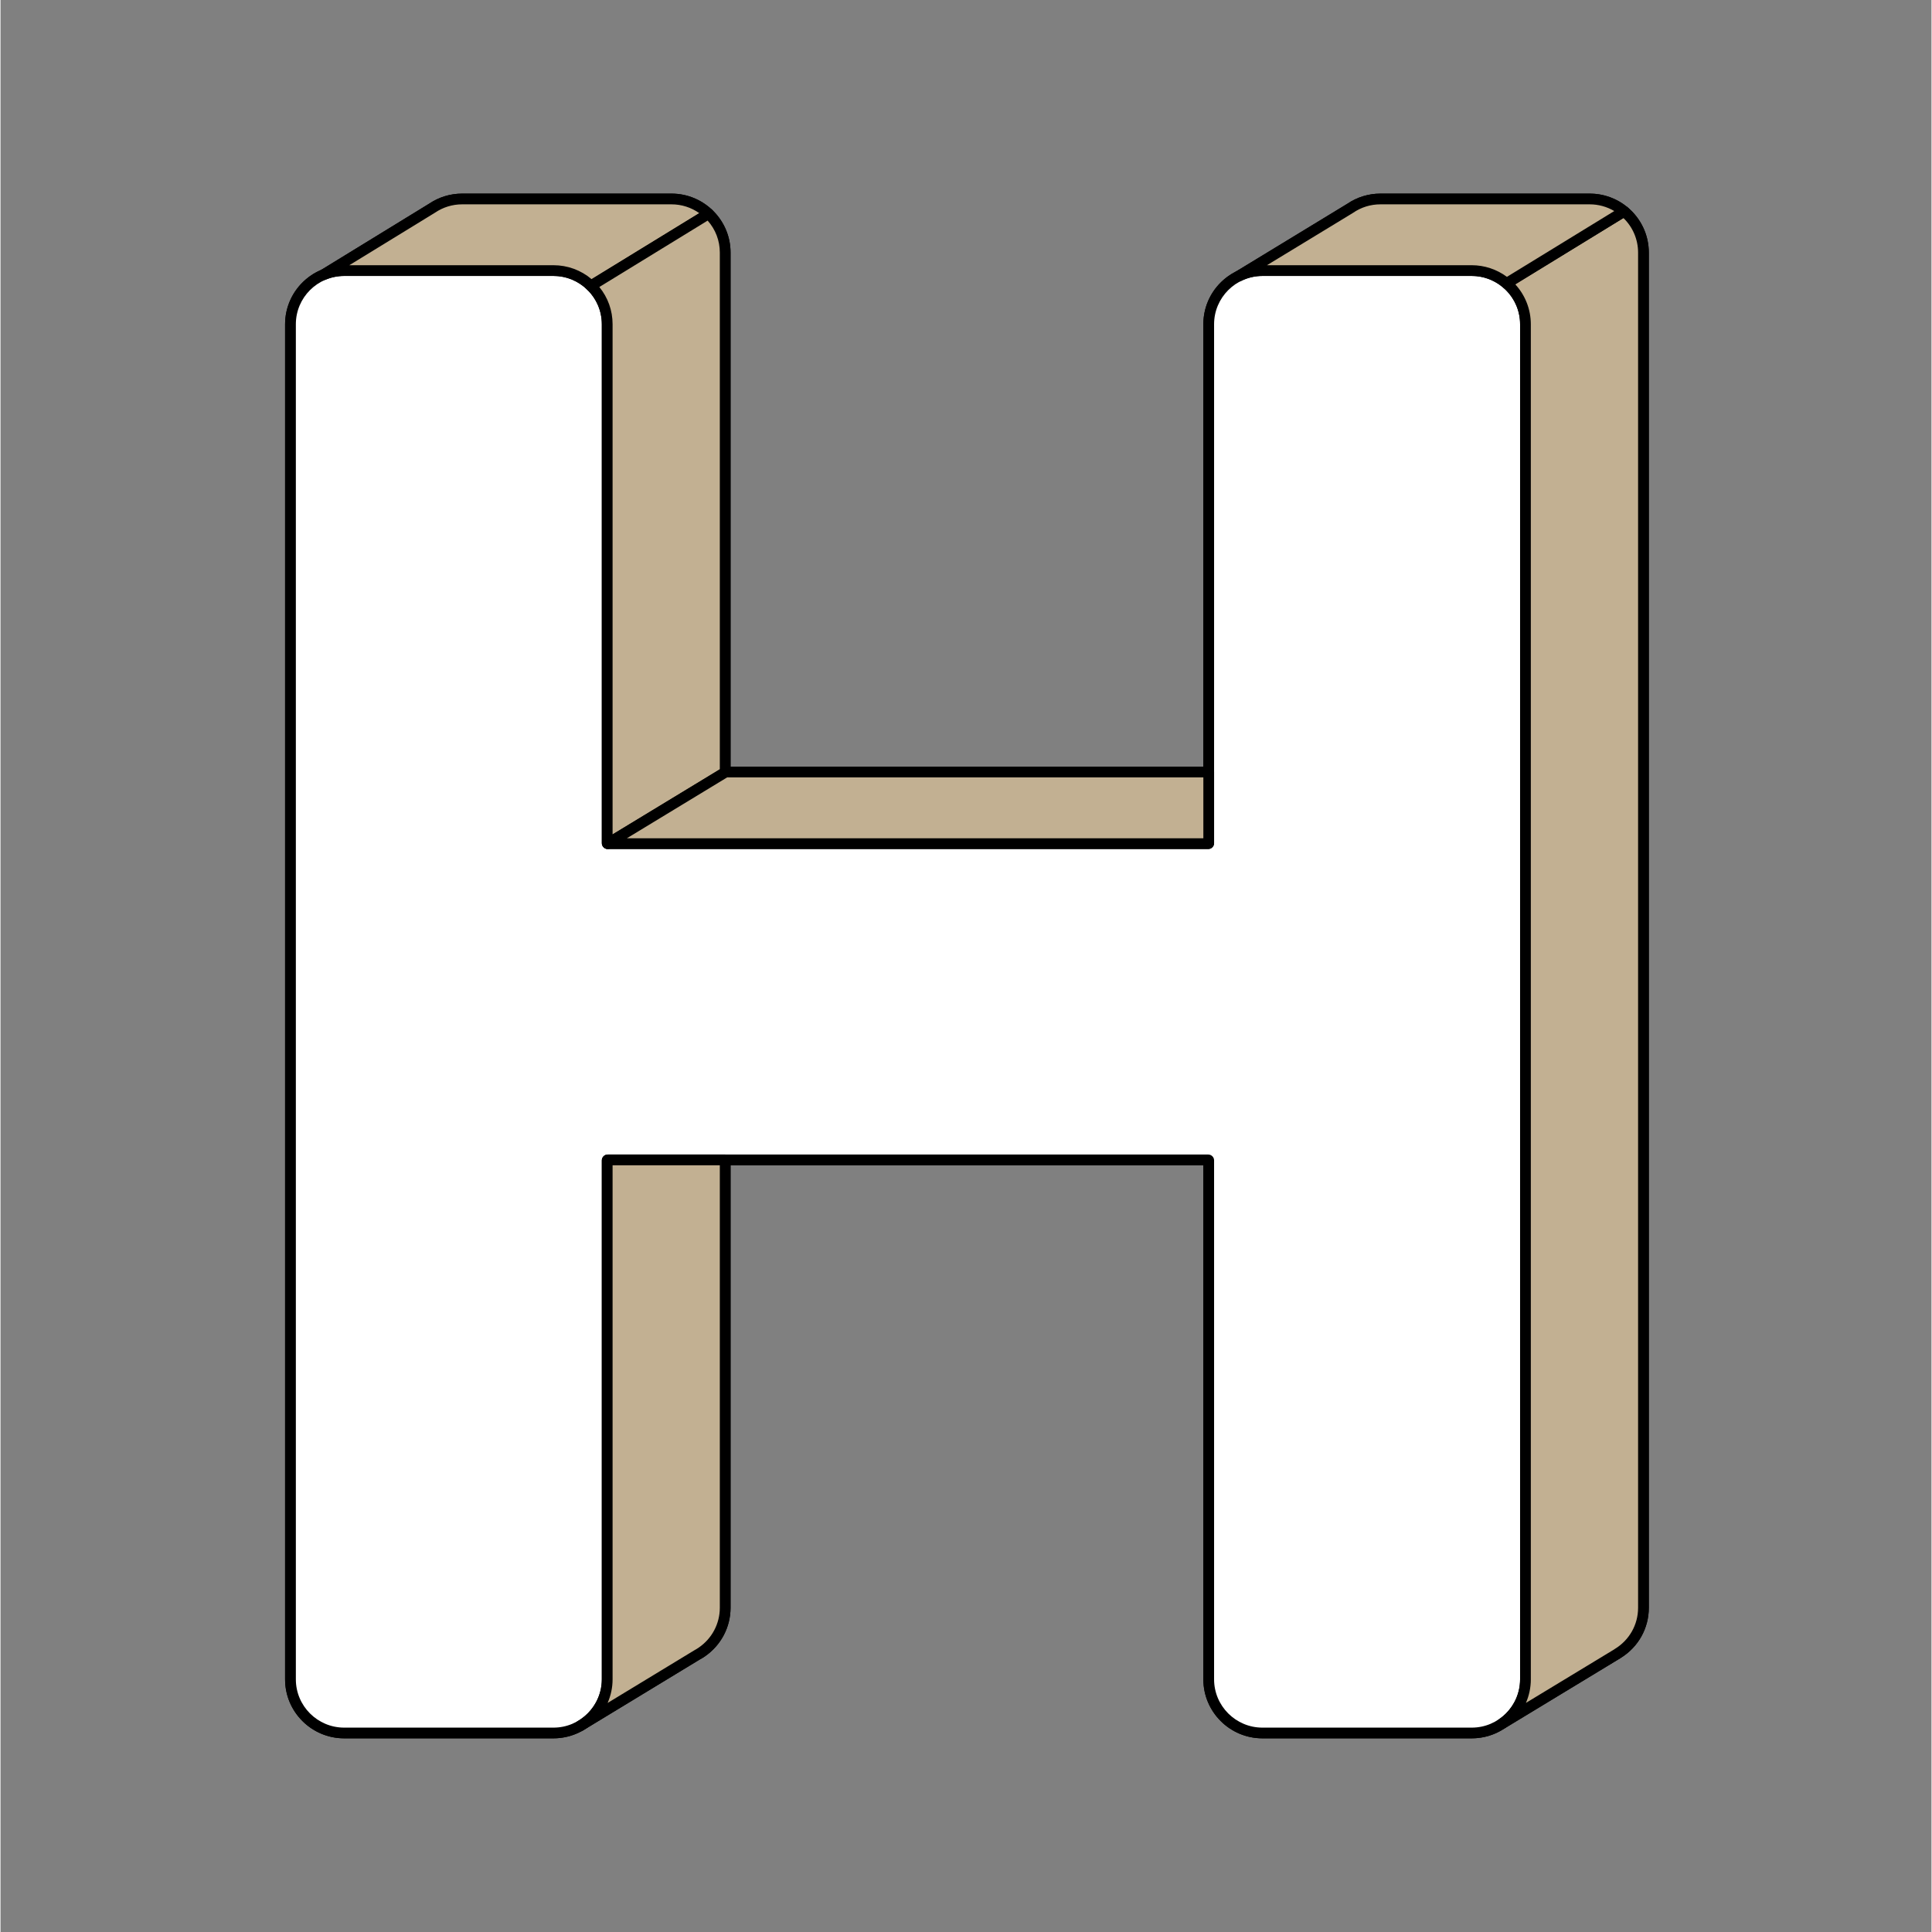 <svg xmlns="http://www.w3.org/2000/svg" xmlns:xlink="http://www.w3.org/1999/xlink" width="300" zoomAndPan="magnify" viewBox="0 0 224.88 225" height="300" preserveAspectRatio="xMidYMid meet" version="1.0"><rect x="0" y="0" width="224.88" height="225" fill="#808080" stroke="none"/><defs><clipPath id="b54a388249"><path d="M 33.094 23 L 192 23 L 192 202 L 33.094 202 Z M 33.094 23 " clip-rule="nonzero"/></clipPath><clipPath id="8d1c0aa8e3"><path d="M 33.094 22.547 L 192 22.547 L 192 202.453 L 33.094 202.453 Z M 33.094 22.547 " clip-rule="nonzero"/></clipPath><clipPath id="ca424e9db7"><path d="M 33.094 31 L 178 31 L 178 202 L 33.094 202 Z M 33.094 31 " clip-rule="nonzero"/></clipPath><clipPath id="2637fde176"><path d="M 33.094 30 L 179 30 L 179 202.453 L 33.094 202.453 Z M 33.094 30 " clip-rule="nonzero"/></clipPath><clipPath id="3e1b1747df"><path d="M 143 22.547 L 190 22.547 L 190 34 L 143 34 Z M 143 22.547 " clip-rule="nonzero"/></clipPath><clipPath id="cbae01dfab"><path d="M 37 22.547 L 84 22.547 L 84 34 L 37 34 Z M 37 22.547 " clip-rule="nonzero"/></clipPath></defs><g clip-path="url(#b54a388249)"><path fill="#000000" d="M 185.082 23.172 L 160.703 23.172 C 159.383 23.172 158.16 23.582 157.152 24.281 L 157.152 24.277 L 144.176 32.172 C 143.859 32.328 143.562 32.512 143.277 32.719 L 143.242 32.742 L 143.246 32.742 C 141.707 33.879 140.707 35.699 140.707 37.758 L 140.707 89.91 L 84.453 89.91 C 84.422 89.91 84.395 89.887 84.395 89.855 L 84.395 29.418 C 84.395 25.969 81.594 23.172 78.141 23.172 L 53.762 23.172 C 52.461 23.172 51.254 23.57 50.254 24.25 L 37.637 31.984 C 37.023 32.238 36.461 32.586 35.965 33.012 C 34.621 34.156 33.766 35.855 33.766 37.758 L 33.766 195.578 C 33.766 199.027 36.566 201.82 40.023 201.82 L 64.398 201.82 C 65.523 201.82 66.574 201.523 67.484 201.008 L 81.102 192.738 C 81.293 192.637 81.48 192.523 81.66 192.398 L 81.668 192.395 C 83.312 191.27 84.395 189.379 84.395 187.238 L 84.395 135.082 L 140.652 135.082 C 140.684 135.082 140.707 135.109 140.707 135.137 L 140.707 195.578 C 140.707 199.027 143.508 201.82 146.961 201.82 L 171.34 201.82 C 172.637 201.82 173.84 201.43 174.836 200.754 L 188.328 192.574 L 188.32 192.57 C 190.125 191.477 191.336 189.5 191.336 187.238 L 191.336 29.418 C 191.336 25.969 188.535 23.172 185.082 23.172 Z M 185.082 23.172 " fill-opacity="1" fill-rule="nonzero"/></g><g clip-path="url(#8d1c0aa8e3)"><path fill="#000000" d="M 171.34 202.445 L 146.961 202.445 C 143.168 202.445 140.082 199.363 140.082 195.578 L 140.082 135.707 L 85.02 135.707 L 85.02 187.238 C 85.02 189.496 83.91 191.605 82.047 192.891 C 82.031 192.902 82.016 192.914 81.996 192.926 C 81.809 193.055 81.613 193.172 81.41 193.281 L 67.809 201.539 C 67.793 201.551 67.77 201.562 67.75 201.57 C 66.727 202.145 65.57 202.445 64.398 202.445 L 40.023 202.445 C 36.227 202.445 33.141 199.363 33.141 195.578 L 33.141 37.758 C 33.141 35.75 34.023 33.844 35.559 32.535 C 35.562 32.531 35.566 32.527 35.57 32.527 C 36.109 32.066 36.707 31.699 37.352 31.426 L 49.914 23.723 C 51.055 22.953 52.383 22.547 53.762 22.547 L 78.141 22.547 C 81.934 22.547 85.02 25.629 85.02 29.418 L 85.02 89.289 L 140.082 89.289 L 140.082 37.758 C 140.082 35.59 141.074 33.602 142.812 32.285 C 142.844 32.258 142.879 32.23 142.918 32.207 L 142.93 32.199 C 143.23 31.98 143.547 31.789 143.875 31.625 L 156.824 23.746 C 156.828 23.742 156.832 23.742 156.836 23.738 C 157.98 22.961 159.316 22.547 160.703 22.547 L 185.082 22.547 C 188.875 22.547 191.961 25.629 191.961 29.418 L 191.961 187.238 C 191.961 189.621 190.754 191.789 188.727 193.059 C 188.703 193.078 188.676 193.094 188.652 193.109 L 175.176 201.281 C 174.039 202.043 172.715 202.445 171.34 202.445 Z M 84.395 134.457 L 140.652 134.457 C 141.027 134.457 141.332 134.762 141.332 135.137 L 141.332 195.578 C 141.332 198.676 143.859 201.199 146.961 201.199 L 171.34 201.199 C 172.469 201.199 173.559 200.867 174.488 200.238 C 174.496 200.23 174.504 200.227 174.512 200.223 L 187.926 192.086 C 187.949 192.07 187.973 192.055 187.996 192.039 C 189.695 191.008 190.711 189.211 190.711 187.238 L 190.711 29.418 C 190.711 26.32 188.184 23.797 185.082 23.797 L 160.703 23.797 C 159.555 23.797 158.449 24.141 157.508 24.793 C 157.484 24.809 157.461 24.824 157.438 24.836 L 144.504 32.703 C 144.488 32.715 144.473 32.723 144.457 32.73 C 144.176 32.871 143.902 33.035 143.648 33.223 C 143.645 33.227 143.641 33.227 143.637 33.23 C 143.629 33.234 143.625 33.238 143.617 33.246 C 142.164 34.32 141.332 35.965 141.332 37.758 L 141.332 89.91 C 141.332 90.258 141.051 90.535 140.707 90.535 L 84.453 90.535 C 84.074 90.535 83.77 90.23 83.77 89.855 L 83.77 29.418 C 83.77 26.32 81.246 23.797 78.141 23.797 L 53.762 23.797 C 52.629 23.797 51.539 24.133 50.605 24.766 C 50.598 24.77 50.59 24.777 50.582 24.781 L 37.965 32.516 C 37.934 32.535 37.906 32.551 37.875 32.562 C 37.332 32.785 36.824 33.098 36.371 33.484 C 36.367 33.488 36.363 33.492 36.359 33.492 C 35.109 34.566 34.395 36.117 34.395 37.758 L 34.395 195.578 C 34.395 198.676 36.918 201.199 40.023 201.199 L 64.398 201.199 C 65.367 201.199 66.328 200.945 67.176 200.461 C 67.184 200.457 67.191 200.453 67.199 200.449 L 80.777 192.207 C 80.785 192.199 80.793 192.195 80.805 192.191 C 80.973 192.098 81.141 191.996 81.301 191.887 C 81.305 191.887 81.309 191.883 81.312 191.879 C 82.852 190.828 83.77 189.094 83.77 187.238 L 83.77 135.082 C 83.77 134.738 84.051 134.457 84.395 134.457 Z M 84.395 134.457 " fill-opacity="1" fill-rule="nonzero"/></g><g clip-path="url(#ca424e9db7)"><path fill="#ffffff" d="M 140.707 195.578 L 140.707 135.141 C 140.707 135.109 140.684 135.082 140.652 135.082 L 70.711 135.082 C 70.68 135.082 70.656 135.109 70.656 135.141 L 70.656 195.578 C 70.656 199.027 67.855 201.824 64.398 201.824 L 40.023 201.824 C 36.566 201.824 33.766 199.027 33.766 195.578 L 33.766 37.758 C 33.766 34.309 36.566 31.512 40.023 31.512 L 64.398 31.512 C 67.855 31.512 70.656 34.309 70.656 37.758 L 70.656 98.195 C 70.656 98.227 70.68 98.25 70.711 98.25 L 140.652 98.25 C 140.684 98.25 140.707 98.227 140.707 98.195 L 140.707 37.758 C 140.707 34.309 143.508 31.512 146.961 31.512 L 171.34 31.512 C 174.793 31.512 177.594 34.309 177.594 37.758 L 177.594 195.578 C 177.594 199.027 174.793 201.82 171.34 201.82 L 146.961 201.82 C 143.508 201.82 140.707 199.027 140.707 195.578 Z M 140.707 195.578 " fill-opacity="1" fill-rule="nonzero"/></g><g clip-path="url(#2637fde176)"><path fill="#000000" d="M 171.34 202.445 L 146.961 202.445 C 143.168 202.445 140.082 199.363 140.082 195.578 L 140.082 135.707 L 71.281 135.707 L 71.281 195.578 C 71.281 199.363 68.195 202.445 64.398 202.445 L 40.023 202.445 C 36.227 202.445 33.141 199.363 33.141 195.578 L 33.141 37.758 C 33.141 33.969 36.227 30.887 40.023 30.887 L 64.398 30.887 C 68.195 30.887 71.281 33.969 71.281 37.758 L 71.281 97.625 L 140.082 97.625 L 140.082 37.758 C 140.082 33.969 143.168 30.887 146.961 30.887 L 171.34 30.887 C 175.133 30.887 178.219 33.969 178.219 37.758 L 178.219 195.578 C 178.219 199.363 175.133 202.445 171.34 202.445 Z M 70.711 134.457 L 140.652 134.457 C 141.027 134.457 141.332 134.762 141.332 135.137 L 141.332 195.578 C 141.332 198.676 143.859 201.199 146.961 201.199 L 171.34 201.199 C 174.445 201.199 176.969 198.676 176.969 195.578 L 176.969 37.758 C 176.969 34.656 174.445 32.137 171.34 32.137 L 146.961 32.137 C 143.859 32.137 141.332 34.656 141.332 37.758 L 141.332 98.195 C 141.332 98.57 141.027 98.875 140.652 98.875 L 70.711 98.875 C 70.336 98.875 70.027 98.57 70.027 98.195 L 70.027 37.758 C 70.027 34.656 67.504 32.137 64.398 32.137 L 40.023 32.137 C 36.918 32.137 34.395 34.656 34.395 37.758 L 34.395 195.578 C 34.395 198.676 36.918 201.199 40.023 201.199 L 64.398 201.199 C 67.504 201.199 70.027 198.676 70.027 195.578 L 70.027 135.141 C 70.027 134.762 70.336 134.457 70.711 134.457 Z M 70.711 134.457 " fill-opacity="1" fill-rule="nonzero"/></g><path fill="#c2b092" d="M 70.656 135.141 L 70.656 195.578 C 70.656 197.906 69.375 199.934 67.484 201.008 L 81.102 192.738 C 81.293 192.637 81.48 192.523 81.66 192.398 L 81.668 192.395 C 83.312 191.27 84.395 189.383 84.395 187.238 L 84.395 135.082 L 70.711 135.082 C 70.68 135.082 70.656 135.109 70.656 135.141 Z M 70.656 135.141 " fill-opacity="1" fill-rule="nonzero"/><path fill="#000000" d="M 67.484 201.633 C 67.434 201.633 67.379 201.625 67.328 201.613 C 67.164 201.57 67.027 201.465 66.941 201.316 C 66.859 201.172 66.836 201 66.883 200.84 C 66.926 200.684 67.031 200.547 67.176 200.465 C 67.191 200.453 67.207 200.445 67.223 200.434 L 67.41 200.32 C 69.031 199.293 70.027 197.5 70.027 195.578 L 70.027 135.141 C 70.027 134.762 70.336 134.457 70.711 134.457 L 84.395 134.457 C 84.742 134.457 85.02 134.738 85.02 135.082 L 85.02 187.238 C 85.02 189.496 83.91 191.605 82.047 192.891 C 82.031 192.902 82.016 192.914 81.996 192.926 C 81.809 193.055 81.613 193.172 81.41 193.281 L 68.07 201.383 C 68.004 201.426 67.934 201.469 67.863 201.508 L 67.809 201.543 C 67.711 201.602 67.598 201.633 67.484 201.633 Z M 71.281 135.707 L 71.281 195.578 C 71.281 196.535 71.078 197.469 70.703 198.324 L 80.777 192.207 C 80.785 192.199 80.793 192.195 80.805 192.191 C 80.973 192.098 81.141 191.996 81.301 191.887 C 81.305 191.887 81.309 191.883 81.312 191.879 C 82.852 190.828 83.77 189.094 83.77 187.238 L 83.77 135.707 Z M 71.281 135.707 " fill-opacity="1" fill-rule="nonzero"/><path fill="#c2b092" d="M 189.074 24.613 L 175.391 33.004 C 176.738 34.148 177.594 35.852 177.594 37.758 L 177.594 195.578 C 177.594 197.73 176.5 199.633 174.836 200.754 L 188.328 192.574 L 188.32 192.57 C 190.125 191.477 191.336 189.5 191.336 187.238 L 191.336 29.418 C 191.336 27.484 190.457 25.758 189.074 24.613 Z M 189.074 24.613 " fill-opacity="1" fill-rule="nonzero"/><path fill="#000000" d="M 174.836 201.379 C 174.633 201.379 174.43 201.277 174.312 201.094 C 174.129 200.805 174.207 200.426 174.488 200.238 C 176.043 199.188 176.969 197.445 176.969 195.578 L 176.969 37.758 C 176.969 36.109 176.246 34.551 174.984 33.48 C 174.832 33.348 174.75 33.156 174.766 32.953 C 174.781 32.754 174.891 32.574 175.062 32.473 L 188.746 24.082 C 188.977 23.941 189.27 23.961 189.477 24.133 C 191.055 25.441 191.961 27.371 191.961 29.418 L 191.961 187.238 C 191.961 189.621 190.754 191.789 188.727 193.059 C 188.703 193.074 188.676 193.094 188.652 193.109 L 175.16 201.289 C 175.062 201.352 174.949 201.379 174.836 201.379 Z M 176.406 33.113 C 177.566 34.375 178.219 36.027 178.219 37.758 L 178.219 195.578 C 178.219 196.535 178.02 197.469 177.648 198.32 L 187.926 192.09 C 187.949 192.07 187.973 192.055 187.996 192.039 C 189.695 191.008 190.711 189.211 190.711 187.238 L 190.711 29.418 C 190.711 27.891 190.094 26.445 189.004 25.391 Z M 176.406 33.113 " fill-opacity="1" fill-rule="nonzero"/><path fill="#c2b092" d="M 185.082 23.172 L 160.703 23.172 C 159.383 23.172 158.16 23.582 157.152 24.281 L 157.152 24.277 L 144.176 32.172 C 145.016 31.754 145.961 31.512 146.961 31.512 L 171.34 31.512 C 172.887 31.512 174.301 32.074 175.391 33.004 L 189.074 24.613 C 187.992 23.715 186.602 23.172 185.082 23.172 Z M 185.082 23.172 " fill-opacity="1" fill-rule="nonzero"/><g clip-path="url(#3e1b1747df)"><path fill="#000000" d="M 175.391 33.629 C 175.246 33.629 175.102 33.578 174.984 33.48 C 173.969 32.613 172.672 32.137 171.34 32.137 L 146.961 32.137 C 146.09 32.137 145.246 32.336 144.457 32.73 C 144.156 32.879 143.793 32.766 143.629 32.473 C 143.469 32.18 143.566 31.812 143.852 31.637 L 156.824 23.746 C 156.828 23.742 156.832 23.742 156.836 23.738 C 157.98 22.961 159.316 22.547 160.703 22.547 L 185.082 22.547 C 186.684 22.547 188.242 23.109 189.477 24.133 C 189.629 24.262 189.715 24.457 189.699 24.656 C 189.684 24.859 189.574 25.039 189.402 25.145 L 175.719 33.535 C 175.617 33.598 175.504 33.629 175.391 33.629 Z M 147.488 30.887 L 171.34 30.887 C 172.816 30.887 174.254 31.367 175.438 32.242 L 187.938 24.578 C 187.078 24.07 186.09 23.797 185.082 23.797 L 160.703 23.797 C 159.555 23.797 158.449 24.141 157.508 24.793 C 157.484 24.809 157.461 24.824 157.438 24.836 Z M 147.488 30.887 " fill-opacity="1" fill-rule="nonzero"/></g><path fill="#c2b092" d="M 78.141 23.172 L 53.762 23.172 C 52.461 23.172 51.254 23.57 50.254 24.25 L 37.637 31.984 C 38.371 31.68 39.176 31.512 40.023 31.512 L 64.398 31.512 C 66.102 31.512 67.641 32.191 68.766 33.289 L 82.449 24.898 C 81.328 23.832 79.812 23.172 78.141 23.172 Z M 78.141 23.172 " fill-opacity="1" fill-rule="nonzero"/><g clip-path="url(#cbae01dfab)"><path fill="#000000" d="M 68.766 33.914 C 68.605 33.914 68.449 33.855 68.328 33.738 C 67.27 32.703 65.875 32.137 64.398 32.137 L 40.023 32.137 C 39.281 32.137 38.559 32.281 37.875 32.562 C 37.574 32.688 37.227 32.559 37.078 32.27 C 36.93 31.977 37.031 31.621 37.309 31.453 L 49.914 23.723 C 51.055 22.953 52.383 22.547 53.762 22.547 L 78.141 22.547 C 79.91 22.547 81.594 23.223 82.883 24.445 C 83.023 24.582 83.094 24.773 83.074 24.965 C 83.051 25.156 82.945 25.328 82.777 25.43 L 69.094 33.82 C 68.992 33.883 68.879 33.914 68.766 33.914 Z M 40.621 30.887 L 64.398 30.887 C 66.039 30.887 67.598 31.461 68.84 32.512 L 81.379 24.824 C 80.434 24.156 79.309 23.797 78.141 23.797 L 53.762 23.797 C 52.629 23.797 51.539 24.133 50.605 24.766 C 50.598 24.77 50.59 24.777 50.582 24.781 Z M 40.621 30.887 " fill-opacity="1" fill-rule="nonzero"/></g><path fill="#c2b092" d="M 84.395 89.855 L 84.395 29.418 C 84.395 27.637 83.648 26.035 82.449 24.898 L 68.766 33.289 C 69.93 34.422 70.656 36.004 70.656 37.758 L 70.656 98.195 C 70.656 98.227 70.68 98.25 70.711 98.25 L 84.453 89.91 C 84.422 89.91 84.395 89.887 84.395 89.855 Z M 84.395 89.855 " fill-opacity="1" fill-rule="nonzero"/><path fill="#000000" d="M 70.711 98.875 C 70.336 98.875 70.027 98.57 70.027 98.195 L 70.027 37.758 C 70.027 36.234 69.426 34.805 68.328 33.738 C 68.191 33.602 68.125 33.41 68.145 33.219 C 68.164 33.027 68.273 32.859 68.438 32.758 L 82.125 24.367 C 82.367 24.219 82.676 24.25 82.883 24.445 C 84.262 25.758 85.02 27.523 85.02 29.418 L 85.02 89.652 C 85.035 89.684 85.047 89.711 85.055 89.742 C 85.129 90.012 85.016 90.301 84.777 90.445 L 71.035 98.785 C 70.938 98.844 70.824 98.875 70.711 98.875 Z M 69.738 33.426 C 70.738 34.648 71.281 36.16 71.281 37.758 L 71.281 97.176 L 83.77 89.594 L 83.77 29.418 C 83.77 28.027 83.27 26.723 82.352 25.691 Z M 69.738 33.426 " fill-opacity="1" fill-rule="nonzero"/><path fill="#c2b092" d="M 84.453 89.91 L 70.711 98.25 L 140.652 98.25 C 140.684 98.25 140.707 98.227 140.707 98.195 L 140.707 89.91 Z M 84.453 89.91 " fill-opacity="1" fill-rule="nonzero"/><path fill="#000000" d="M 140.652 98.875 L 70.711 98.875 C 70.43 98.875 70.184 98.688 70.109 98.418 C 70.031 98.148 70.145 97.863 70.387 97.719 L 84.125 89.379 C 84.223 89.32 84.336 89.289 84.453 89.289 L 140.707 89.289 C 141.055 89.289 141.332 89.566 141.332 89.91 L 141.332 98.195 C 141.332 98.57 141.027 98.875 140.652 98.875 Z M 72.945 97.625 L 140.082 97.625 L 140.082 90.535 L 84.625 90.535 Z M 72.945 97.625 " fill-opacity="1" fill-rule="nonzero"/></svg>